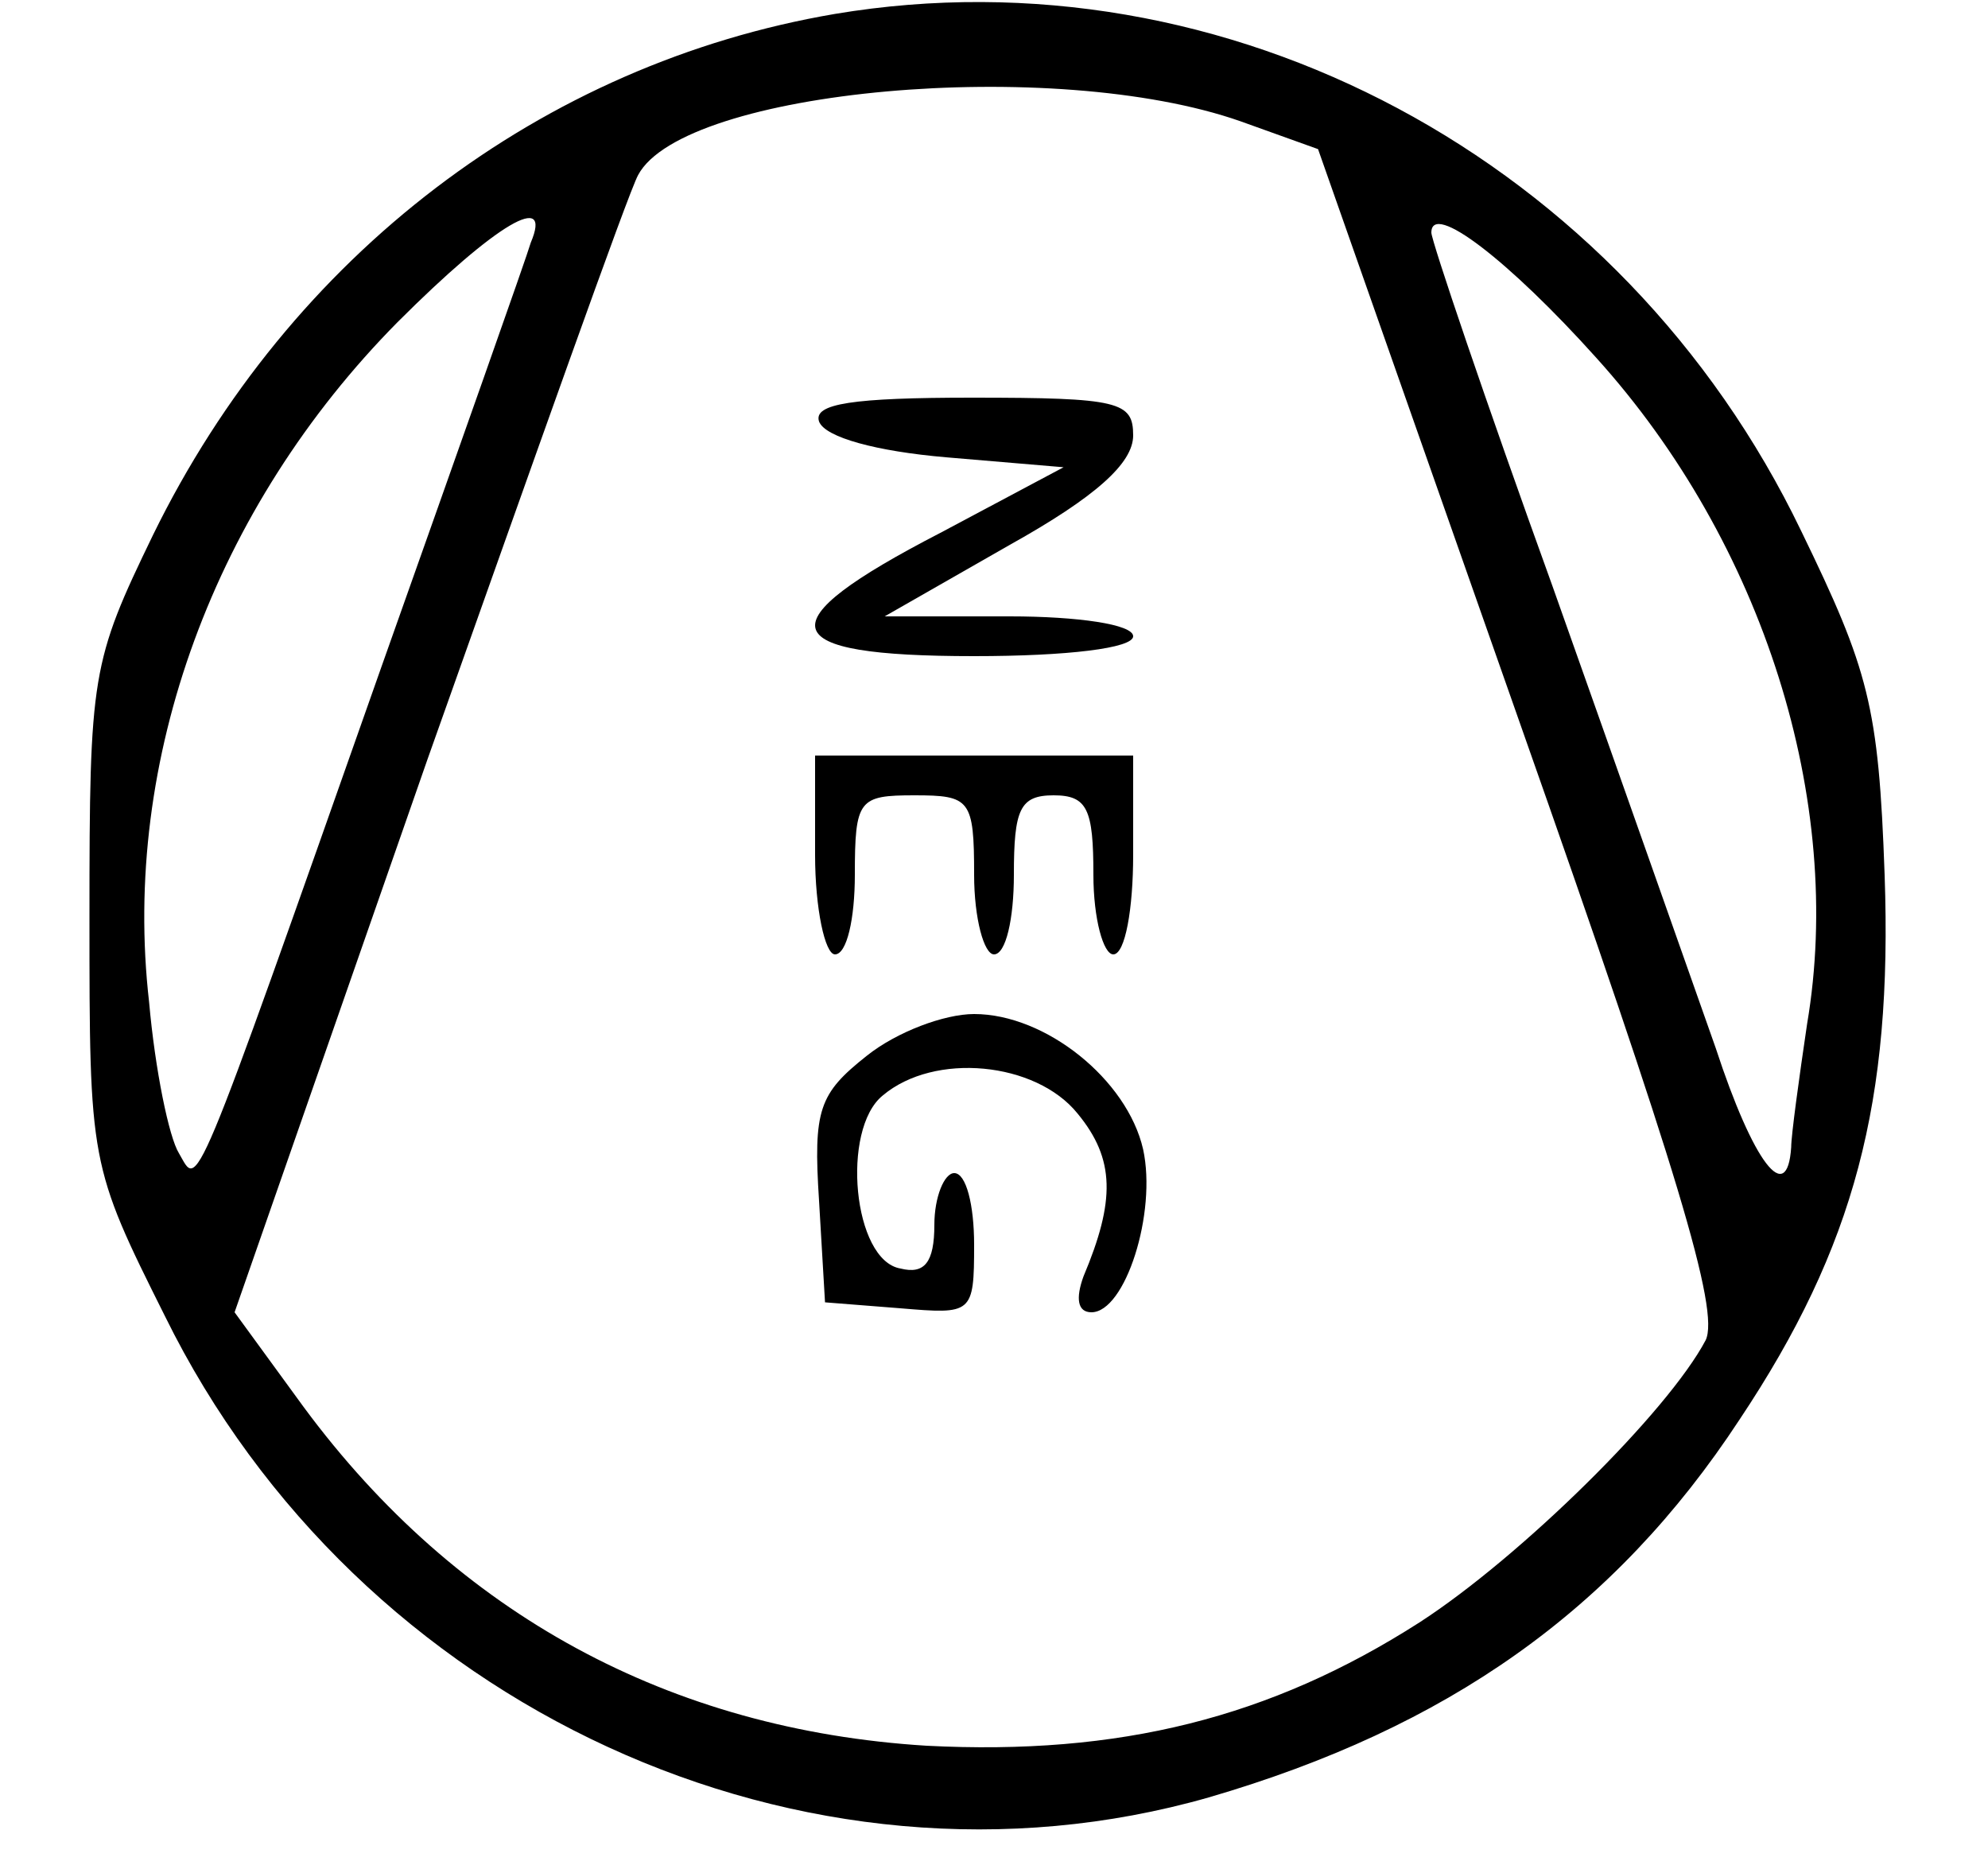 <?xml version="1.0" standalone="no"?>
<!DOCTYPE svg PUBLIC "-//W3C//DTD SVG 20010904//EN"
 "http://www.w3.org/TR/2001/REC-SVG-20010904/DTD/svg10.dtd">
<svg version="1.0" xmlns="http://www.w3.org/2000/svg"
 width="100pt" height="94pt" viewBox="0 0 100 94"
 preserveAspectRatio="xMidYMid meet">

<g transform="translate(0,94) scale(0.1,-0.1)"
fill="#000000" stroke="none">
<path d="M420 933 c-147 -25 -274 -121 -343 -262 -31 -64 -32 -70 -32 -192 0
-124 0 -125 38 -201 97 -197 322 -300 525 -242 120 35 204 94 267 190 58 87
77 160 73 274 -3 85 -8 103 -42 173 -90 187 -289 293 -486 260z m204 -54 l39
-14 102 -290 c79 -224 100 -294 93 -309 -19 -36 -93 -109 -144 -142 -75 -48
-151 -67 -248 -62 -129 8 -236 66 -313 170 l-35 48 97 278 c54 152 101 285
106 294 23 43 209 60 303 27z m-357 -61 c-2 -7 -36 -103 -75 -213 -97 -275
-92 -262 -102 -245 -5 8 -12 42 -15 76 -14 122 33 249 125 342 50 50 78 66 67
40z m536 -58 c84 -93 125 -223 106 -335 -4 -27 -8 -56 -8 -62 -2 -30 -19 -8
-38 50 -12 34 -49 139 -82 232 -34 94 -61 174 -61 178 0 16 39 -14 83 -63z"/>
<path d="M412 728 c3 -8 29 -15 64 -18 l59 -5 -62 -33 c-89 -46 -84 -62 17
-62 47 0 80 4 80 10 0 6 -28 10 -62 10 l-63 0 63 36 c43 24 62 41 62 55 0 17
-7 19 -81 19 -60 0 -80 -3 -77 -12z"/>
<path d="M410 510 c0 -27 5 -50 10 -50 6 0 10 18 10 40 0 38 2 40 30 40 28 0
30 -2 30 -40 0 -22 5 -40 10 -40 6 0 10 18 10 40 0 33 3 40 20 40 17 0 20 -7
20 -40 0 -22 5 -40 10 -40 6 0 10 23 10 50 l0 50 -80 0 -80 0 0 -50z"/>
<path d="M436 409 c-24 -19 -27 -27 -24 -73 l3 -51 38 -3 c36 -3 37 -3 37 32
0 20 -4 36 -10 36 -5 0 -10 -12 -10 -26 0 -19 -5 -25 -17 -22 -24 4 -30 70 -9
87 26 22 77 17 98 -9 19 -23 19 -44 3 -82 -4 -11 -3 -18 4 -18 17 0 33 50 26
82 -8 35 -49 68 -85 68 -15 0 -39 -9 -54 -21z"/>
</g>
</svg>
